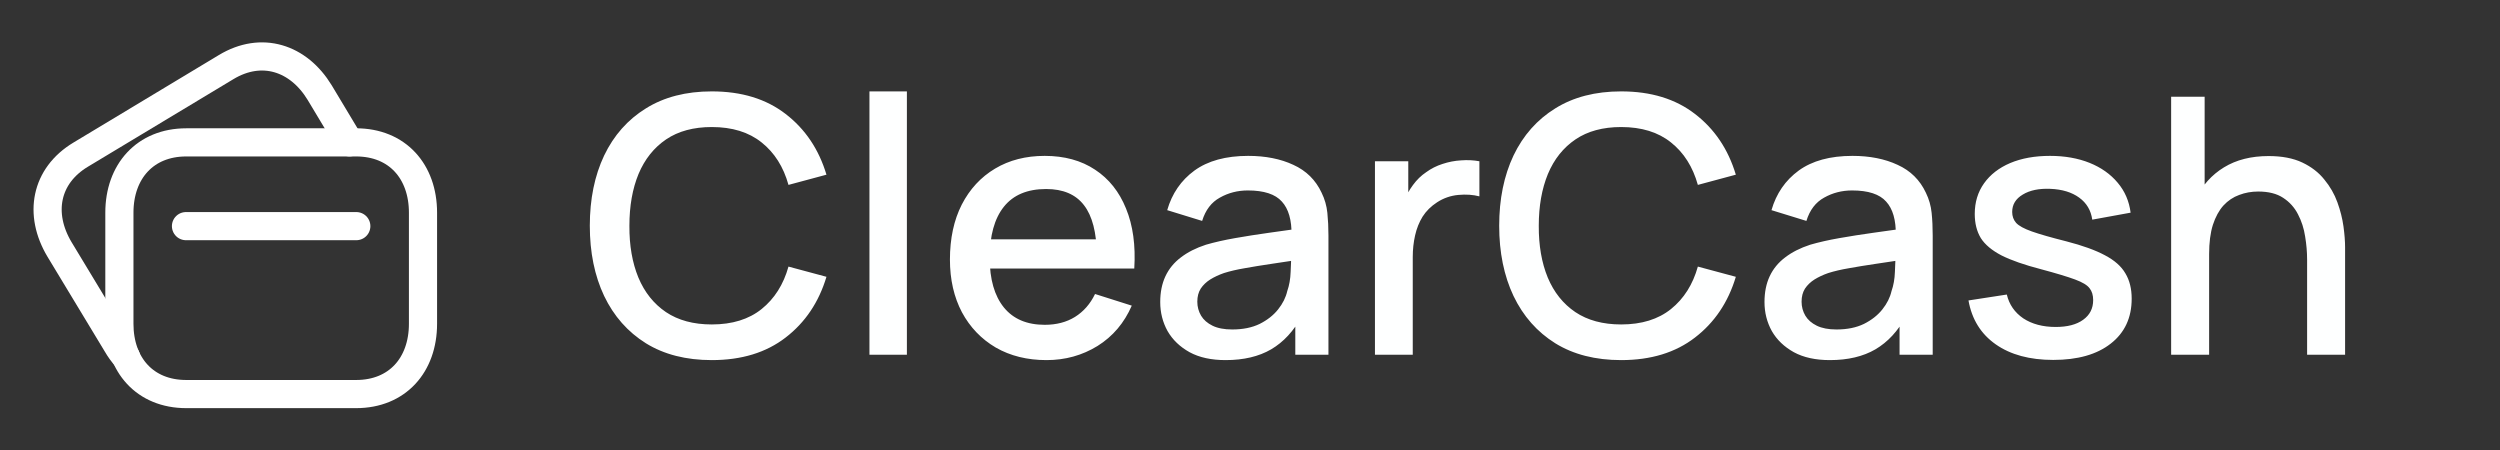 <svg width="222" height="40" viewBox="0 0 222 40" fill="none" xmlns="http://www.w3.org/2000/svg">
<rect x="0" y="0" width="222" height="40" fill="#333333" stroke="none"/>
<path fill-rule="evenodd" clip-rule="evenodd" d="M31.624 12.643H16.538C12.89 12.643 10.602 15.227 10.602 18.884V28.752C10.602 32.41 12.877 34.993 16.538 34.993H31.622C35.285 34.993 37.562 32.41 37.562 28.752V18.884C37.562 15.227 35.285 12.643 31.624 12.643Z" stroke="white" stroke-width="2.5" stroke-linecap="round" stroke-linejoin="round"/>
<path d="M16.515 20.081H31.64" stroke="white" stroke-width="2.5" stroke-linecap="round" stroke-linejoin="round"/>
<path d="M31.037 12.639L28.394 8.234C26.5 5.116 23.224 4.063 20.081 5.959L7.166 13.731C4.035 15.612 3.404 19.005 5.285 22.149L10.387 30.591C10.625 31 10.888 31.368 11.189 31.698V31.71" stroke="white" stroke-width="2.5" stroke-linecap="round" stroke-linejoin="round"/>
<path d="M63.209 31.977C60.918 31.977 58.967 31.479 57.355 30.482C55.743 29.474 54.507 28.075 53.648 26.282C52.8 24.49 52.375 22.411 52.375 20.046C52.375 17.681 52.8 15.602 53.648 13.81C54.507 12.018 55.743 10.623 57.355 9.626C58.967 8.619 60.918 8.115 63.209 8.115C65.85 8.115 68.034 8.783 69.763 10.12C71.502 11.456 72.711 13.253 73.39 15.512L70.017 16.419C69.572 14.818 68.777 13.561 67.631 12.649C66.496 11.737 65.022 11.281 63.209 11.281C61.586 11.281 60.234 11.647 59.152 12.378C58.071 13.11 57.254 14.134 56.702 15.449C56.161 16.764 55.891 18.296 55.891 20.046C55.88 21.796 56.146 23.328 56.687 24.644C57.238 25.959 58.055 26.982 59.136 27.714C60.229 28.446 61.586 28.811 63.209 28.811C65.022 28.811 66.496 28.355 67.631 27.443C68.777 26.521 69.572 25.264 70.017 23.673L73.39 24.58C72.711 26.839 71.502 28.637 69.763 29.973C68.034 31.309 65.85 31.977 63.209 31.977ZM77.207 31.5V8.115H80.532V31.5H77.207ZM92.929 31.977C91.221 31.977 89.721 31.606 88.427 30.864C87.144 30.111 86.141 29.066 85.42 27.73C84.71 26.383 84.354 24.824 84.354 23.053C84.354 21.176 84.704 19.548 85.404 18.169C86.115 16.79 87.101 15.724 88.363 14.972C89.625 14.219 91.094 13.842 92.77 13.842C94.52 13.842 96.01 14.25 97.24 15.067C98.47 15.873 99.388 17.024 99.992 18.519C100.607 20.014 100.851 21.791 100.724 23.848H97.399V22.639C97.378 20.645 96.996 19.171 96.254 18.217C95.522 17.262 94.403 16.785 92.897 16.785C91.232 16.785 89.981 17.31 89.143 18.36C88.305 19.41 87.886 20.926 87.886 22.91C87.886 24.797 88.305 26.261 89.143 27.3C89.981 28.329 91.19 28.843 92.77 28.843C93.809 28.843 94.705 28.61 95.458 28.143C96.222 27.666 96.816 26.987 97.24 26.107L100.501 27.141C99.833 28.679 98.82 29.872 97.463 30.721C96.105 31.558 94.594 31.977 92.929 31.977ZM86.804 23.848V21.255H99.07V23.848H86.804ZM108.834 31.977C107.562 31.977 106.496 31.744 105.637 31.277C104.778 30.8 104.126 30.174 103.68 29.4C103.245 28.615 103.028 27.756 103.028 26.823C103.028 25.953 103.182 25.19 103.489 24.532C103.797 23.875 104.253 23.318 104.857 22.862C105.462 22.395 106.204 22.019 107.084 21.732C107.848 21.51 108.712 21.314 109.677 21.144C110.643 20.974 111.655 20.815 112.716 20.667C113.787 20.518 114.848 20.37 115.898 20.221L114.689 20.889C114.71 19.542 114.423 18.546 113.829 17.899C113.246 17.241 112.239 16.912 110.807 16.912C109.905 16.912 109.078 17.124 108.325 17.549C107.572 17.962 107.047 18.651 106.75 19.617L103.648 18.662C104.072 17.188 104.878 16.016 106.066 15.146C107.265 14.277 108.856 13.842 110.839 13.842C112.377 13.842 113.713 14.107 114.848 14.637C115.993 15.157 116.831 15.984 117.361 17.119C117.637 17.681 117.806 18.275 117.87 18.901C117.934 19.526 117.966 20.2 117.966 20.921V31.5H115.023V27.571L115.595 28.08C114.885 29.395 113.978 30.376 112.875 31.023C111.783 31.659 110.436 31.977 108.834 31.977ZM109.423 29.257C110.367 29.257 111.178 29.093 111.857 28.764C112.536 28.424 113.082 27.995 113.495 27.475C113.909 26.956 114.179 26.415 114.307 25.853C114.487 25.344 114.588 24.771 114.609 24.134C114.641 23.498 114.657 22.989 114.657 22.607L115.738 23.005C114.689 23.164 113.734 23.307 112.875 23.435C112.016 23.562 111.236 23.689 110.536 23.816C109.847 23.933 109.232 24.076 108.691 24.246C108.235 24.405 107.827 24.596 107.466 24.819C107.116 25.041 106.835 25.312 106.623 25.63C106.422 25.948 106.321 26.335 106.321 26.791C106.321 27.237 106.432 27.65 106.655 28.032C106.878 28.403 107.217 28.7 107.673 28.923C108.129 29.146 108.712 29.257 109.423 29.257ZM122.096 31.5V14.319H125.055V18.487L124.642 17.946C124.854 17.395 125.13 16.891 125.469 16.435C125.808 15.968 126.201 15.587 126.646 15.29C127.081 14.972 127.564 14.727 128.094 14.558C128.635 14.378 129.186 14.271 129.748 14.24C130.31 14.197 130.851 14.224 131.371 14.319V17.437C130.809 17.289 130.183 17.246 129.494 17.31C128.815 17.374 128.189 17.591 127.617 17.962C127.076 18.312 126.646 18.736 126.328 19.235C126.02 19.733 125.798 20.29 125.66 20.905C125.522 21.51 125.453 22.151 125.453 22.83V31.5H122.096ZM143.961 31.977C141.67 31.977 139.719 31.479 138.107 30.482C136.495 29.474 135.259 28.075 134.4 26.282C133.552 24.49 133.128 22.411 133.128 20.046C133.128 17.681 133.552 15.602 134.4 13.81C135.259 12.018 136.495 10.623 138.107 9.626C139.719 8.619 141.67 8.115 143.961 8.115C146.602 8.115 148.787 8.783 150.515 10.12C152.255 11.456 153.464 13.253 154.142 15.512L150.77 16.419C150.324 14.818 149.529 13.561 148.384 12.649C147.249 11.737 145.775 11.281 143.961 11.281C142.339 11.281 140.986 11.647 139.905 12.378C138.823 13.11 138.006 14.134 137.455 15.449C136.914 16.764 136.643 18.296 136.643 20.046C136.633 21.796 136.898 23.328 137.439 24.644C137.99 25.959 138.807 26.982 139.889 27.714C140.981 28.446 142.339 28.811 143.961 28.811C145.775 28.811 147.249 28.355 148.384 27.443C149.529 26.521 150.324 25.264 150.77 23.673L154.142 24.58C153.464 26.839 152.255 28.637 150.515 29.973C148.787 31.309 146.602 31.977 143.961 31.977ZM162.493 31.977C161.221 31.977 160.155 31.744 159.296 31.277C158.437 30.8 157.784 30.174 157.339 29.4C156.904 28.615 156.687 27.756 156.687 26.823C156.687 25.953 156.84 25.19 157.148 24.532C157.456 23.875 157.912 23.318 158.516 22.862C159.121 22.395 159.863 22.019 160.743 21.732C161.507 21.51 162.371 21.314 163.336 21.144C164.301 20.974 165.314 20.815 166.375 20.667C167.446 20.518 168.506 20.37 169.556 20.221L168.347 20.889C168.369 19.542 168.082 18.546 167.488 17.899C166.905 17.241 165.897 16.912 164.466 16.912C163.564 16.912 162.737 17.124 161.984 17.549C161.231 17.962 160.706 18.651 160.409 19.617L157.307 18.662C157.731 17.188 158.537 16.016 159.725 15.146C160.924 14.277 162.514 13.842 164.498 13.842C166.035 13.842 167.372 14.107 168.506 14.637C169.652 15.157 170.49 15.984 171.02 17.119C171.296 17.681 171.465 18.275 171.529 18.901C171.593 19.526 171.624 20.2 171.624 20.921V31.5H168.681V27.571L169.254 28.08C168.544 29.395 167.637 30.376 166.534 31.023C165.441 31.659 164.095 31.977 162.493 31.977ZM163.082 29.257C164.026 29.257 164.837 29.093 165.516 28.764C166.194 28.424 166.741 27.995 167.154 27.475C167.568 26.956 167.838 26.415 167.966 25.853C168.146 25.344 168.247 24.771 168.268 24.134C168.3 23.498 168.316 22.989 168.316 22.607L169.397 23.005C168.347 23.164 167.393 23.307 166.534 23.435C165.675 23.562 164.895 23.689 164.195 23.816C163.506 23.933 162.891 24.076 162.35 24.246C161.894 24.405 161.486 24.596 161.125 24.819C160.775 25.041 160.494 25.312 160.282 25.63C160.08 25.948 159.98 26.335 159.98 26.791C159.98 27.237 160.091 27.65 160.314 28.032C160.536 28.403 160.876 28.7 161.332 28.923C161.788 29.146 162.371 29.257 163.082 29.257ZM182.325 31.961C180.236 31.961 178.534 31.5 177.219 30.577C175.904 29.655 175.098 28.355 174.801 26.68L178.205 26.155C178.417 27.046 178.905 27.751 179.669 28.271C180.443 28.78 181.403 29.034 182.548 29.034C183.587 29.034 184.399 28.822 184.982 28.398C185.576 27.974 185.873 27.39 185.873 26.648C185.873 26.213 185.767 25.863 185.555 25.598C185.353 25.322 184.924 25.062 184.266 24.819C183.609 24.575 182.606 24.272 181.26 23.912C179.785 23.53 178.613 23.122 177.744 22.687C176.885 22.241 176.27 21.727 175.898 21.144C175.538 20.55 175.358 19.834 175.358 18.996C175.358 17.957 175.633 17.05 176.185 16.276C176.736 15.502 177.511 14.902 178.507 14.478C179.515 14.054 180.692 13.842 182.039 13.842C183.354 13.842 184.526 14.049 185.555 14.462C186.583 14.876 187.416 15.465 188.052 16.228C188.689 16.981 189.07 17.867 189.198 18.885L185.793 19.505C185.677 18.678 185.29 18.026 184.632 17.549C183.975 17.071 183.121 16.811 182.071 16.769C181.063 16.727 180.247 16.896 179.621 17.278C178.995 17.649 178.682 18.164 178.682 18.821C178.682 19.203 178.799 19.526 179.032 19.792C179.276 20.057 179.743 20.311 180.432 20.555C181.122 20.799 182.14 21.091 183.487 21.43C184.929 21.801 186.074 22.215 186.923 22.671C187.771 23.116 188.376 23.652 188.736 24.278C189.108 24.893 189.293 25.64 189.293 26.521C189.293 28.218 188.673 29.549 187.432 30.514C186.202 31.479 184.499 31.961 182.325 31.961ZM204.871 31.5V23.053C204.871 22.385 204.813 21.701 204.696 21.001C204.59 20.29 204.378 19.633 204.06 19.028C203.753 18.424 203.312 17.936 202.74 17.564C202.178 17.193 201.441 17.008 200.528 17.008C199.935 17.008 199.372 17.108 198.842 17.31C198.312 17.501 197.845 17.814 197.442 18.248C197.05 18.683 196.737 19.256 196.504 19.967C196.281 20.677 196.17 21.541 196.17 22.56L194.102 21.78C194.102 20.221 194.393 18.848 194.977 17.66C195.56 16.462 196.398 15.528 197.49 14.86C198.582 14.192 199.903 13.858 201.451 13.858C202.639 13.858 203.636 14.049 204.442 14.431C205.248 14.812 205.9 15.316 206.399 15.942C206.908 16.557 207.295 17.23 207.56 17.962C207.825 18.694 208.005 19.41 208.101 20.11C208.196 20.81 208.244 21.425 208.244 21.955V31.5H204.871ZM192.797 31.5V8.592H195.772V20.953H196.17V31.5H192.797Z" fill="#FEFFFF"/>
</svg>
